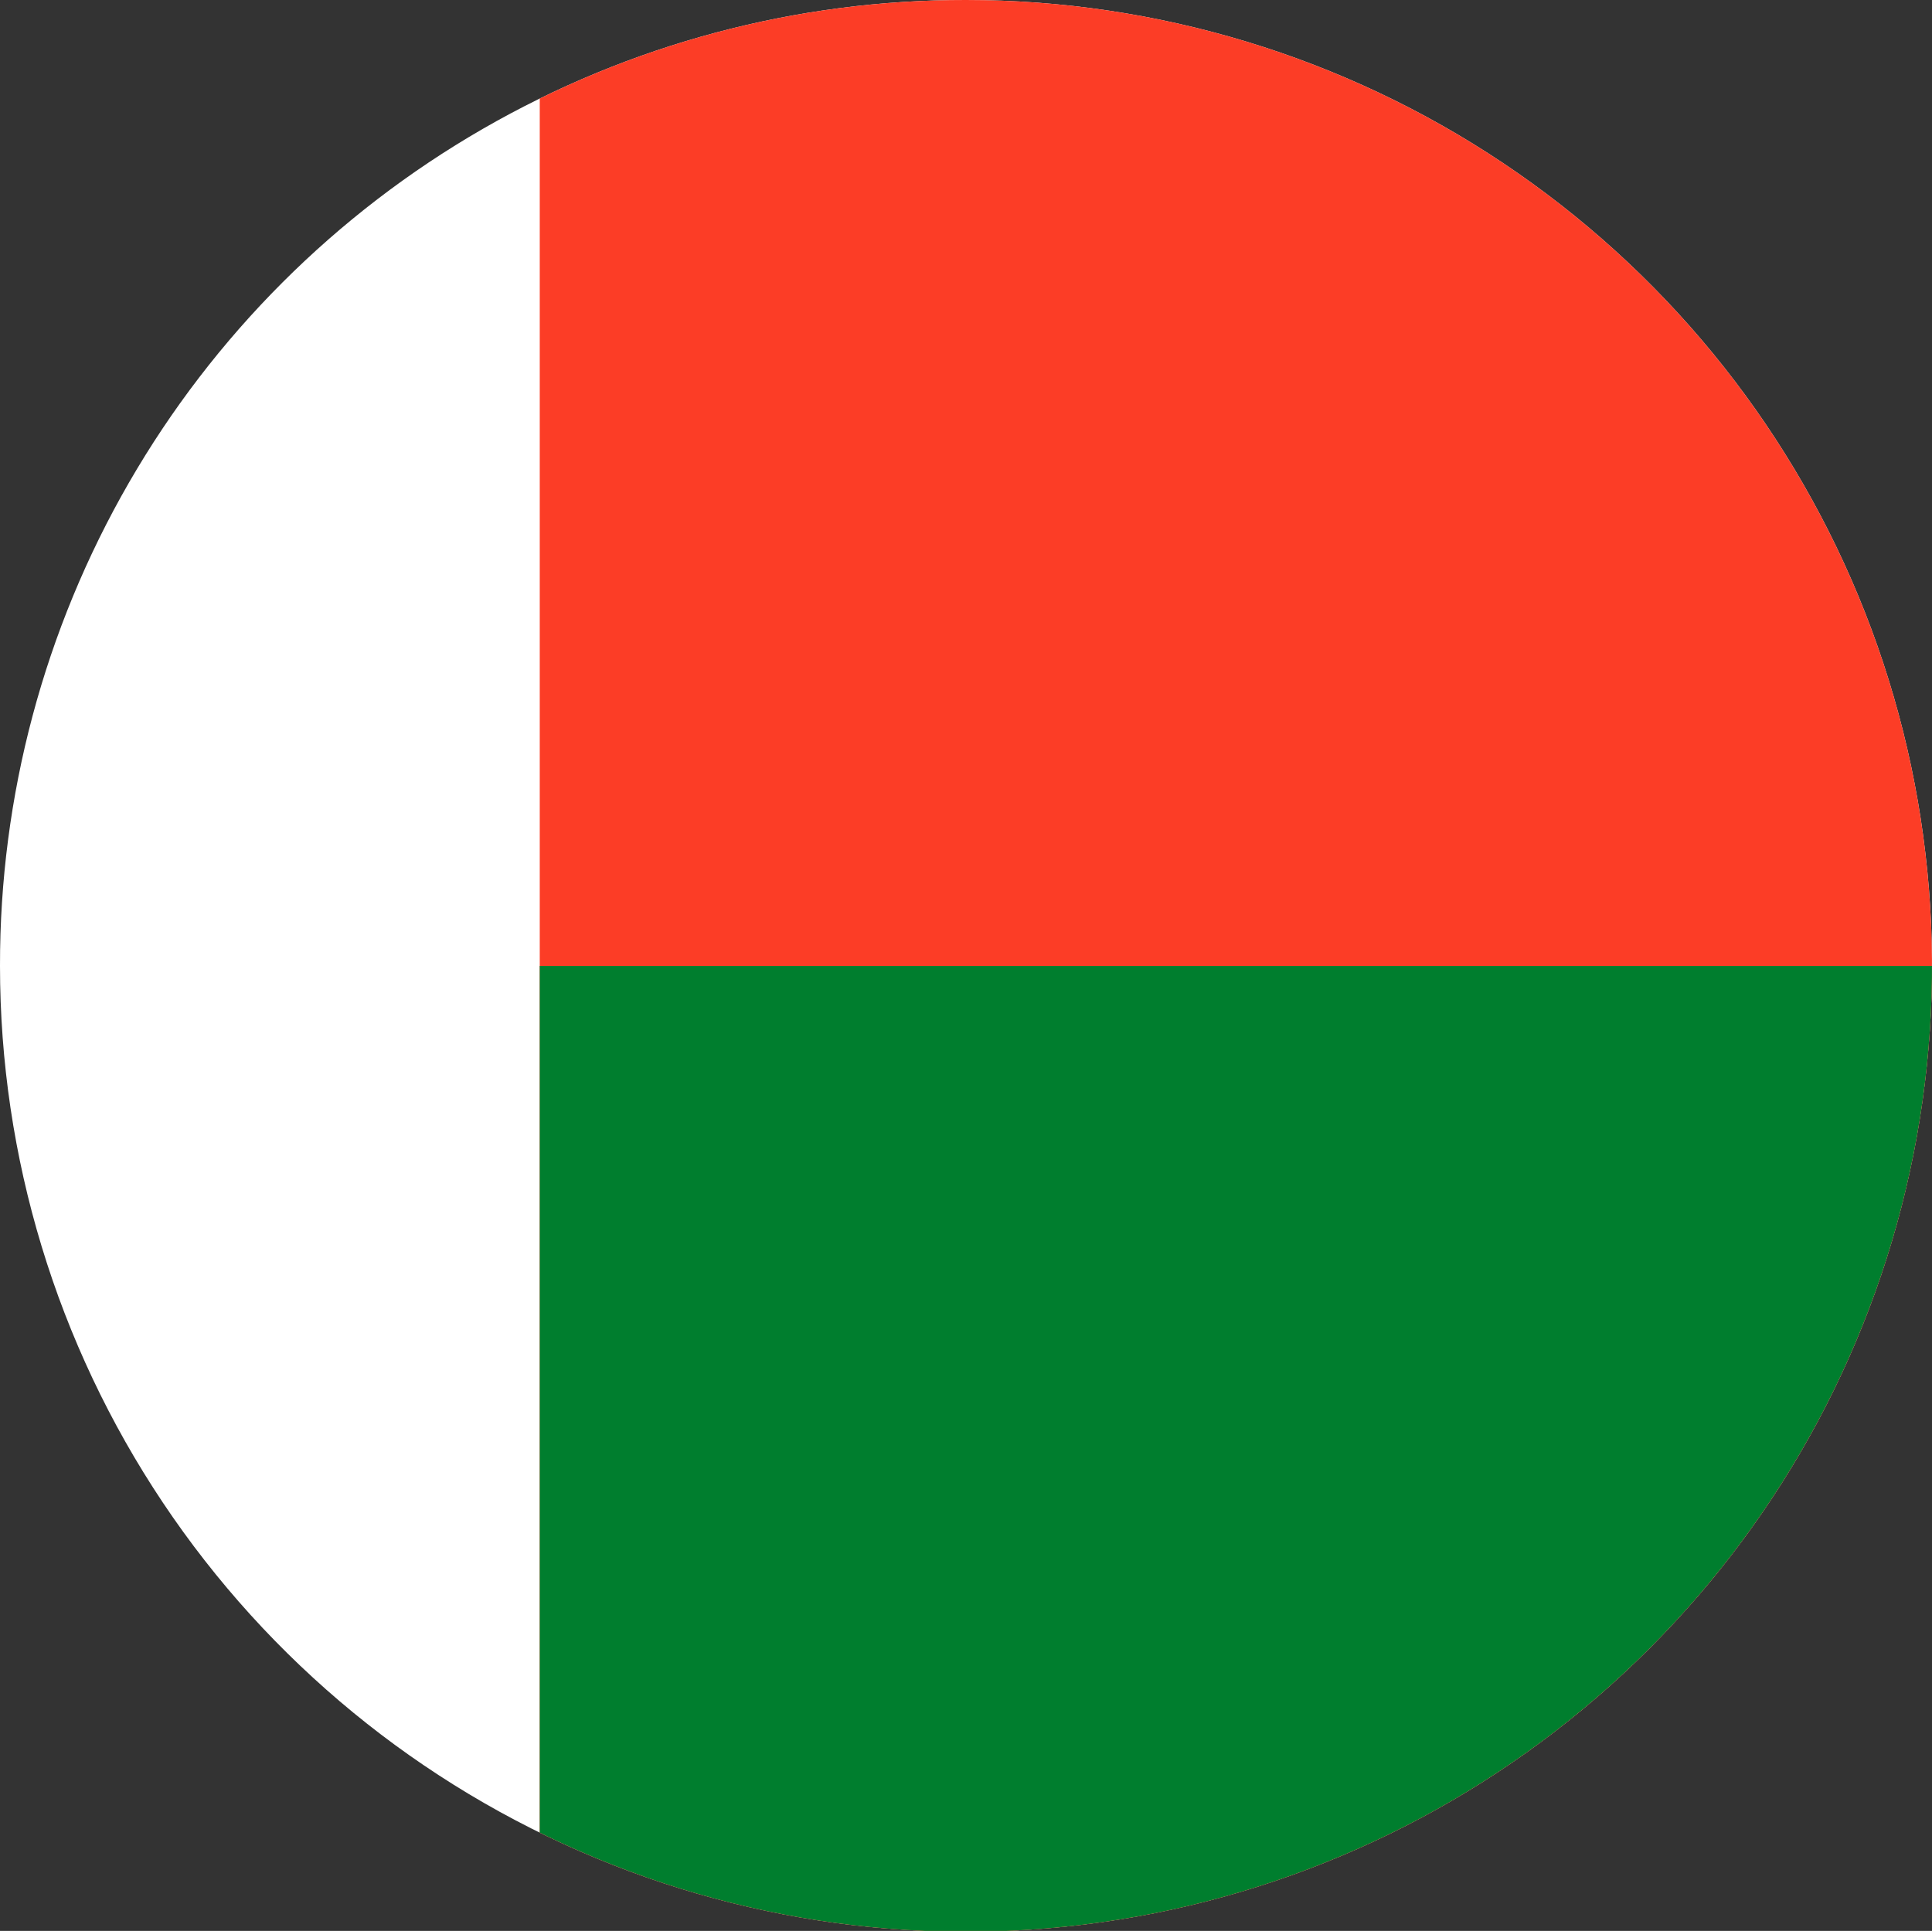 <svg xmlns="http://www.w3.org/2000/svg" xmlns:xlink="http://www.w3.org/1999/xlink" width="24" height="23.989" viewBox="0 0 24 23.989">
  <rect x="0" y="0" width="24" height="23.989" fill="#333333" stroke="none"/>
  <defs>
    <clipPath id="clip-path">
      <path id="Tracciato_4912" data-name="Tracciato 4912" d="M.514,12.748a12,12,0,1,0,12-12,11.981,11.981,0,0,0-12,12" transform="translate(-0.514 -0.748)" fill="none"/>
    </clipPath>
  </defs>
  <g id="Madagascar" transform="translate(-0.514 -0.748)">
    <g id="Raggruppa_187" data-name="Raggruppa 187" transform="translate(0.514 0.748)" clip-path="url(#clip-path)">
      <rect id="Rettangolo_410" data-name="Rettangolo 410" width="36.71" height="24.474" transform="translate(-5.532 -0.237)" fill="#fff"/>
      <rect id="Rettangolo_411" data-name="Rettangolo 411" width="24.474" height="24.474" transform="translate(6.705 -0.237)" fill="#fc3d26"/>
      <rect id="Rettangolo_412" data-name="Rettangolo 412" width="24.474" height="12.237" transform="translate(6.705 12)" fill="#007e2e"/>
    </g>
  </g>
</svg>
